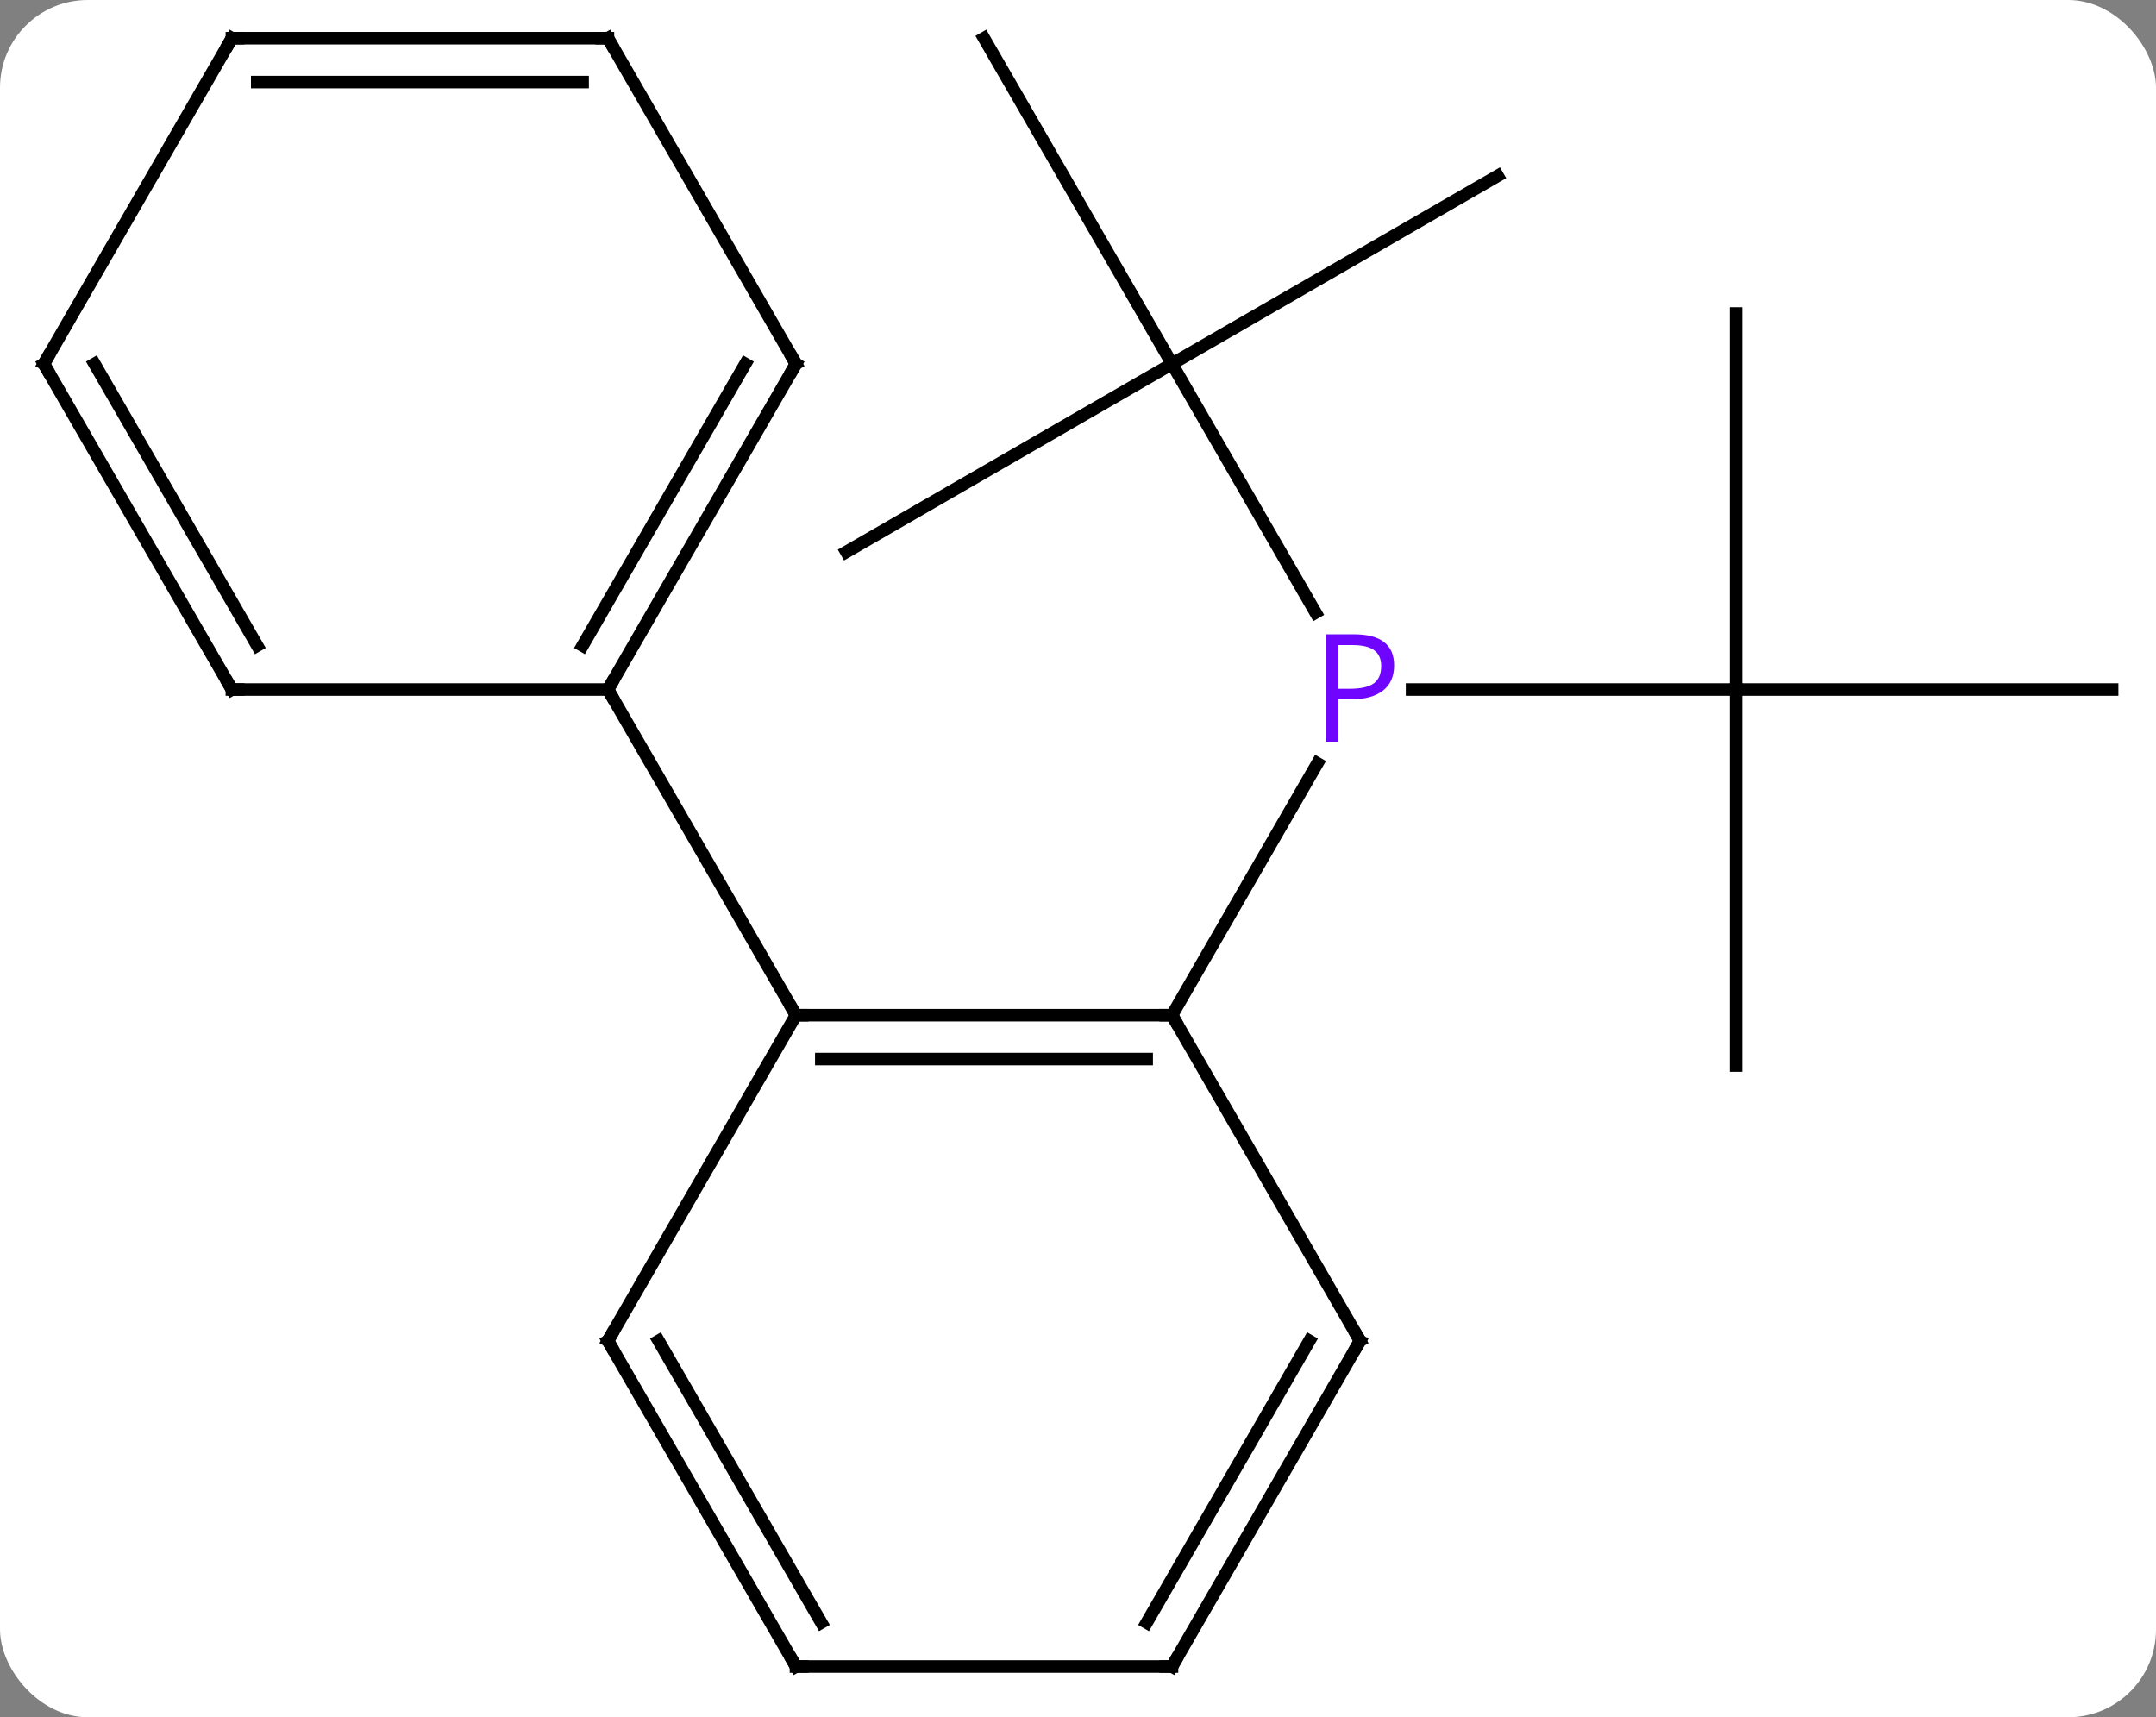 <svg width="172" viewBox="0 0 172 137" style="fill-opacity:1; color-rendering:auto; color-interpolation:auto; text-rendering:auto; stroke:black; stroke-linecap:square; stroke-miterlimit:10; shape-rendering:auto; stroke-opacity:1; fill:black; stroke-dasharray:none; font-weight:normal; stroke-width:1; font-family:'Open Sans'; font-style:normal; stroke-linejoin:miter; font-size:12; stroke-dashoffset:0; image-rendering:auto;" height="137" class="cas-substance-image" xmlns:xlink="http://www.w3.org/1999/xlink" xmlns="http://www.w3.org/2000/svg"><rect x="0" y="0" width="172" height="137" fill="#808080" stroke="none"/><svg class="cas-substance-single-component"><rect y="0" x="0" width="172" stroke="none" ry="7" rx="7" height="137" fill="white" class="cas-substance-group"/><svg y="0" x="0" width="172" viewBox="0 0 172 137" style="fill:black;" height="137" class="cas-substance-single-component-image"><svg><g><g transform="translate(86,68)" style="text-rendering:geometricPrecision; color-rendering:optimizeQuality; color-interpolation:linearRGB; stroke-linecap:butt; image-rendering:optimizeQuality;"><line y2="-12.99" y1="-12.99" x2="52.5" x1="26.651" style="fill:none;"/><line y2="-38.97" y1="-19.128" x2="7.5" x1="18.956" style="fill:none;"/><line y2="12.99" y1="-7.102" x2="7.5" x1="19.1" style="fill:none;"/><line y2="-42.99" y1="-12.99" x2="52.5" x1="52.5" style="fill:none;"/><line y2="-12.99" y1="-12.99" x2="82.5" x1="52.5" style="fill:none;"/><line y2="17.01" y1="-12.99" x2="52.5" x1="52.5" style="fill:none;"/><line y2="-23.97" y1="-38.97" x2="-18.48" x1="7.5" style="fill:none;"/><line y2="-64.953" y1="-38.97" x2="-7.5" x1="7.5" style="fill:none;"/><line y2="-53.97" y1="-38.97" x2="33.48" x1="7.5" style="fill:none;"/><line y2="12.99" y1="12.99" x2="-22.5" x1="7.5" style="fill:none;"/><line y2="16.49" y1="16.49" x2="-20.479" x1="5.479" style="fill:none;"/><line y2="38.97" y1="12.99" x2="22.5" x1="7.5" style="fill:none;"/><line y2="38.97" y1="12.99" x2="-37.5" x1="-22.5" style="fill:none;"/><line y2="-12.99" y1="12.99" x2="-37.5" x1="-22.5" style="fill:none;"/><line y2="64.953" y1="38.97" x2="7.5" x1="22.5" style="fill:none;"/><line y2="61.453" y1="38.97" x2="5.479" x1="18.459" style="fill:none;"/><line y2="64.953" y1="38.97" x2="-22.5" x1="-37.5" style="fill:none;"/><line y2="61.453" y1="38.97" x2="-20.479" x1="-33.459" style="fill:none;"/><line y2="64.953" y1="64.953" x2="-22.5" x1="7.5" style="fill:none;"/><line y2="-38.97" y1="-12.99" x2="-22.5" x1="-37.5" style="fill:none;"/><line y2="-38.97" y1="-16.49" x2="-26.541" x1="-39.521" style="fill:none;"/><line y2="-12.99" y1="-12.99" x2="-67.5" x1="-37.5" style="fill:none;"/><line y2="-64.953" y1="-38.97" x2="-37.5" x1="-22.5" style="fill:none;"/><line y2="-38.97" y1="-12.99" x2="-82.5" x1="-67.5" style="fill:none;"/><line y2="-38.97" y1="-16.49" x2="-78.459" x1="-65.479" style="fill:none;"/><line y2="-64.953" y1="-64.953" x2="-67.5" x1="-37.5" style="fill:none;"/><line y2="-61.453" y1="-61.453" x2="-65.479" x1="-39.521" style="fill:none;"/><line y2="-64.953" y1="-38.97" x2="-67.5" x1="-82.5" style="fill:none;"/></g><g transform="translate(86,68)" style="fill:rgb(111,5,255); text-rendering:geometricPrecision; color-rendering:optimizeQuality; image-rendering:optimizeQuality; font-family:'Open Sans'; stroke:rgb(111,5,255); color-interpolation:linearRGB;"><path style="stroke:none;" d="M25.219 -14.912 Q25.219 -13.599 24.328 -12.904 Q23.438 -12.209 21.797 -12.209 L20.781 -12.209 L20.781 -8.834 L19.781 -8.834 L19.781 -17.396 L22.016 -17.396 Q25.219 -17.396 25.219 -14.912 ZM20.781 -13.053 L21.688 -13.053 Q23 -13.053 23.594 -13.482 Q24.188 -13.912 24.188 -14.865 Q24.188 -15.709 23.633 -16.123 Q23.078 -16.537 21.891 -16.537 L20.781 -16.537 L20.781 -13.053 Z"/></g><g transform="translate(86,68)" style="stroke-linecap:butt; text-rendering:geometricPrecision; color-rendering:optimizeQuality; image-rendering:optimizeQuality; font-family:'Open Sans'; color-interpolation:linearRGB; stroke-miterlimit:5;"><path style="fill:none;" d="M7 12.99 L7.5 12.99 L7.75 13.423"/><path style="fill:none;" d="M-22 12.99 L-22.5 12.99 L-22.75 12.557"/><path style="fill:none;" d="M22.25 38.537 L22.5 38.97 L22.25 39.403"/><path style="fill:none;" d="M-37.25 38.537 L-37.5 38.97 L-37.25 39.403"/><path style="fill:none;" d="M7.75 64.52 L7.5 64.953 L7 64.953"/><path style="fill:none;" d="M-22.75 64.52 L-22.5 64.953 L-22 64.953"/><path style="fill:none;" d="M-37.25 -13.423 L-37.5 -12.99 L-37.25 -12.557"/><path style="fill:none;" d="M-22.75 -38.537 L-22.5 -38.97 L-22.75 -39.403"/><path style="fill:none;" d="M-67 -12.99 L-67.5 -12.99 L-67.75 -13.423"/><path style="fill:none;" d="M-37.25 -64.52 L-37.5 -64.953 L-38 -64.953"/><path style="fill:none;" d="M-82.25 -38.537 L-82.5 -38.97 L-82.25 -39.403"/><path style="fill:none;" d="M-67 -64.953 L-67.5 -64.953 L-67.75 -64.52"/></g></g></svg></svg></svg></svg>